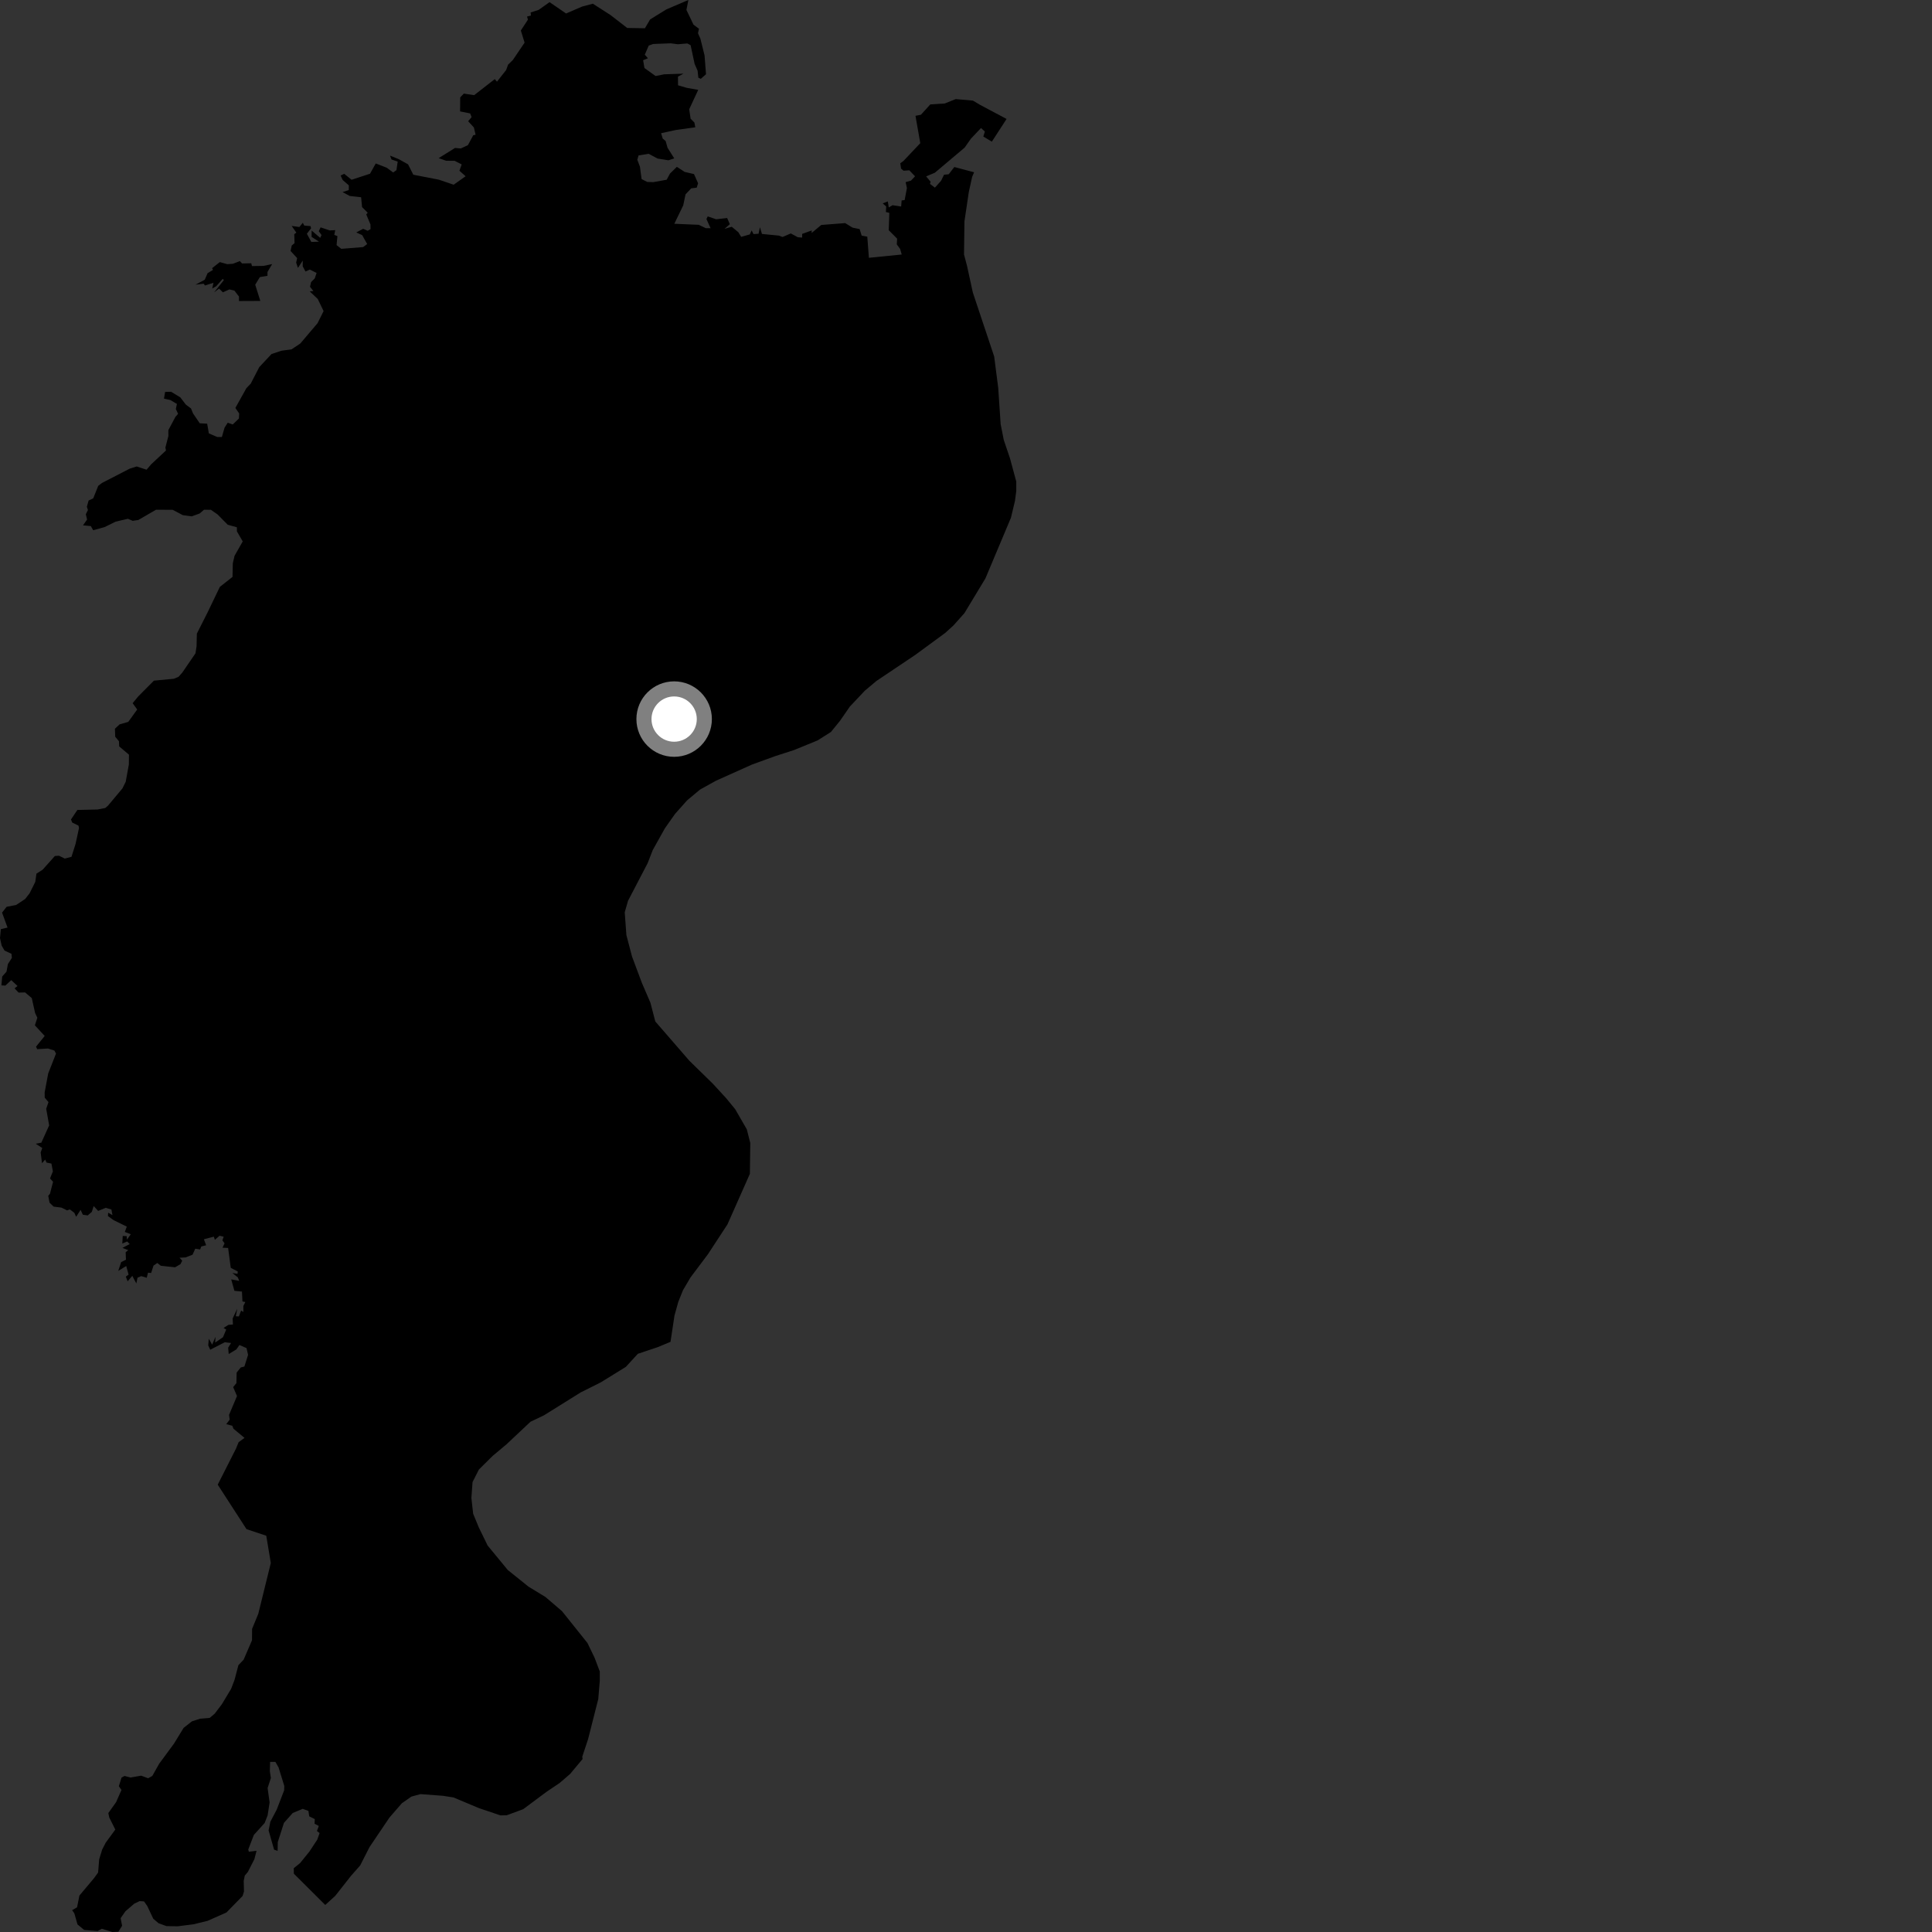 <?xml version="1.0" encoding="utf-8" ?>
<svg baseProfile="full" height="1024" version="1.1" width="1024" xmlns="http://www.w3.org/2000/svg" xmlns:ev="http://www.w3.org/2001/xml-events" xmlns:xlink="http://www.w3.org/1999/xlink"><rect width="100%" height="100%" fill="#333333" stroke="none"/><defs /><polygon fill="black" points="49.819,995.49 42.093,1004.688 40.838,1010.914 38.239,1012.433 39.396,1014.092 41.075,1019.995 44.625,1022.911 51.755,1023.482 53.957,1022.279 59.551,1024.0 62.738,1023.865 64.717,1020.702 63.938,1016.681 66.486,1013.01 71.18,1008.968 74.018,1007.626 76.348,1007.792 78.054,1010.227 81.242,1016.978 84.041,1019.352 88.198,1020.872 94.141,1020.978 102.55,1019.914 110.027,1018.081 120.022,1013.654 128.597,1004.872 129.319,1002.521 129.172,996.951 129.729,994.116 131.356,992.186 134.821,985.426 135.975,980.97 131.88,981.459 131.585,980.251 134.545,972.551 140.253,966.242 141.841,962.193 142.895,955.339 141.839,947.694 143.572,942.37 143.023,938.806 143.17,933.826 145.963,933.833 147.648,936.78 150.68,946.593 150.615,948.885 146.637,959.2 143.297,965.53 142.366,970.162 145.277,980.365 147.149,980.99 147.224,976.37 150.492,966.161 155.163,960.914 160.45,958.73 163.477,959.826 163.904,962.701 166.855,964.159 166.71,966.606 168.969,967.799 167.983,970.475 169.393,971.569 168.151,975.056 164.004,981.358 159.056,987.467 155.7,990.184 155.744,993.087 172.383,1009.664 177.685,1004.843 186.092,994.173 190.888,988.741 195.867,978.967 206.408,963.358 213.021,955.74 218.067,952.223 222.873,950.918 234.818,951.814 240.359,952.686 253.85,958.348 265.297,962.201 268.581,962.127 277.326,958.898 289.686,949.681 296.597,945.036 302.201,940.206 308.778,932.321 308.616,931.074 311.696,921.789 317.097,900.518 317.901,890.794 317.902,885.93 315.101,878.542 311.364,870.818 297.863,853.939 289.104,846.44 280.087,840.935 269.131,832.13 258.459,819.174 253.786,809.592 250.783,802.328 249.85,793.991 250.454,785.535 253.836,778.871 261.109,771.665 268.479,765.498 281.153,753.568 288.37,750.114 307.757,738.015 318.409,732.687 331.685,724.492 338.07,717.545 348.586,714.024 355.383,711.202 357.486,697.272 359.49,690.085 361.987,683.848 365.926,677.148 375.245,664.729 385.567,648.958 397.452,622.146 397.663,605.792 395.819,598.568 389.683,587.927 384.927,582.117 377.791,574.355 365.384,562.219 347.318,541.386 344.747,531.485 340.219,520.975 334.981,506.965 331.998,495.585 331.12,483.544 332.851,477.481 343.267,457.498 345.994,450.499 352.413,439.013 357.812,431.359 364.174,424.216 371.001,418.504 379.498,413.791 398.597,405.22 410.769,400.801 420.886,397.526 433.346,392.43 440.397,387.971 445.251,381.997 450.441,374.494 458.363,366.099 464.522,360.924 485.214,347.047 501.029,335.431 505.41,331.442 511.163,324.98 522.29,306.577 535.811,274.44 537.946,265.542 538.645,260.266 538.651,255.28 535.336,242.981 532.017,233.194 530.364,224.814 529.075,205.569 526.941,188.963 515.629,155.059 512.534,140.881 510.949,134.892 511.178,117.316 513.499,101.705 515.269,93.694 516.294,91.314 505.805,88.519 502.854,92.349 500.345,92.617 498.799,95.804 495.518,99.457 492.901,97.461 493.235,96.325 490.872,93.488 495.497,91.545 511.275,78.241 514.601,73.51 519.948,67.854 521.993,69.703 521.19,72.382 525.703,75.08 533.505,63.047 519.12,55.388 515.68,53.323 506.533,52.517 500.737,54.85 493.071,55.345 488.11,60.821 485.222,61.381 487.77,75.881 478.794,85.371 477.173,86.517 477.58,89.369 478.905,90.477 481.942,90.264 484.998,93.443 482.838,95.732 480.001,96.53 480.684,99.662 479.478,106.047 477.885,106.23 477.623,109.457 473.051,108.756 471.074,109.96 470.568,106.748 467.849,107.802 469.701,109.415 469.544,112.386 471.364,112.811 471.04,122.002 475.489,126.474 475.309,129.528 477.092,131.95 477.926,134.899 460.532,136.64 459.681,125.44 456.699,124.874 455.629,121.422 451.881,120.653 447.965,118.246 435.302,119.232 430.16,123.496 430.251,122.134 425.165,123.97 425.144,125.927 422.867,125.746 419.148,123.727 414.769,125.608 412.888,124.887 403.856,123.995 402.78,120.43 402.045,123.899 399.374,124.072 398.404,122.115 397.405,124.249 392.833,125.545 391.356,123.114 387.842,120.185 384.023,121.292 386.835,118.815 385.403,115.553 379.581,116.214 375.113,114.691 374.431,116.09 376.632,120.956 374.076,120.935 370.359,119.152 357.397,118.603 362.119,108.865 363.345,103.013 366.357,99.829 369.271,99.465 369.997,97.124 367.835,92.259 362.892,91.122 358.749,88.422 355.102,91.999 353.349,95.264 346.263,96.538 343.043,96.43 340.065,94.919 339.176,88.341 337.791,84.662 338.444,82.391 343.788,81.505 348.564,84.045 354.297,84.952 357.372,83.953 353.801,78.298 352.812,74.775 351.246,73.429 350.407,70.605 358.284,68.876 368.51,67.475 368.059,64.971 366.034,62.915 365.288,57.91 370.072,47.629 364.009,46.565 359.38,45.196 359.337,40.627 362.26,39.041 352,39.386 347.475,40.292 341.573,36.063 340.863,31.908 343.428,30.873 341.75,28.985 343.837,24.157 346.203,23.315 355.475,22.962 359.296,23.455 364.315,23.035 366.038,23.951 368.159,33.854 369.737,37.464 370.141,41.185 371.449,41.781 374.201,39.345 373.421,29.328 371.215,20.468 369.942,17.611 370.471,15.229 367.568,13.073 363.824,5.267 364.847,0.0 353.176,4.984 344.57,10.311 341.819,14.981 332.427,14.821 323.596,7.985 314.218,1.964 308.547,3.473 300.029,7.15 291.277,1.134 285.509,5.232 281.253,6.599 281.4,8.24 279.349,8.775 279.807,10.418 276.06,16.175 278.046,22.605 271.842,31.771 269.308,34.25 268.259,37.129 263.398,43.286 262.242,41.933 251.32,50.435 245.824,49.609 243.92,51.621 243.855,59.048 249.19,60.12 249.96,62.074 248.13,64.25 251.165,67.565 252.074,71.406 250.819,71.703 248.019,76.914 244.23,78.686 241.166,78.422 232.484,83.828 236.481,85.196 240.961,85.236 244.712,87.145 243.503,90.494 246.78,93.413 240.452,97.899 232.559,95.226 219.065,92.604 216.284,87.107 211.436,84.4 206.731,82.482 207.501,84.517 210.791,85.645 210.124,90.179 208.382,91.412 204.946,88.881 199.151,86.637 196.112,92.082 186.338,95.282 182.438,92.122 180.543,93.037 181.62,95.394 184.89,98.243 184.867,100.743 181.562,101.809 185.392,103.873 191.4,104.552 191.904,109.765 194.902,112.764 194.112,113.618 196.347,118.958 196.399,121.458 194.897,122.306 192.466,121.27 188.836,123.184 191.964,124.627 194.602,129.346 192.459,130.966 180.892,131.886 178.39,129.905 178.835,125.133 177.185,124.493 177.68,121.985 174.773,122.124 169.909,120.51 168.953,122.542 170.423,124.585 169.703,126.064 165.182,122.189 165.151,125.551 169.058,128.087 165.013,128.237 162.647,123.889 164.876,121.019 164.571,119.836 161.271,119.571 160.497,118.078 158.669,120.325 154.584,119.745 157.07,123.293 155.96,124.144 156.114,128.872 154.644,130.118 153.991,133.004 157.494,136.797 156.963,139.212 157.917,141.998 160.468,138.107 160.44,141.16 161.91,143.911 164.199,142.875 167.801,144.673 166.831,147.554 164.888,149.494 164.314,151.992 166.099,154.274 164.136,154.419 168.421,158.476 171.509,164.882 168.304,171.31 159.164,182.065 154.534,185.149 149.22,185.89 143.931,187.636 137.416,194.578 132.889,203.343 130.586,205.753 124.746,216.22 126.767,219.139 126.619,221.835 123.365,224.974 120.703,224.046 119.022,226.656 117.603,231.617 115.161,231.625 110.695,229.705 109.8,224.57 105.87,224.338 102.299,219.105 101.224,216.471 98.531,214.485 95.58,210.622 90.688,207.644 87.502,207.726 86.917,211.29 90.293,212.029 93.776,214.093 93.199,216.785 94.392,219.338 92.959,220.976 89.236,227.975 89.243,231.104 87.656,237.241 87.981,238.763 80.052,246.164 77.686,248.962 72.473,247.23 68.744,248.403 54.036,255.985 52.069,257.494 49.42,264.117 46.967,265.282 46.035,268.586 46.603,270.325 45.487,272.551 46.162,275.368 43.987,278.444 48.139,278.833 49.391,281.031 55.442,279.375 61.286,276.478 67.77,274.97 70.334,276.041 73.29,275.618 82.709,270.158 91.529,270.212 96.883,273.042 101.603,273.672 105.807,272.162 108.126,270.174 111.78,270.198 115.335,272.692 120.686,278.118 125.545,279.465 125.563,281.63 128.652,286.961 124.315,294.594 123.398,298.536 123.241,305.766 116.517,311.068 109.965,324.704 104.339,335.835 104.178,342.615 103.597,346.295 96.625,356.469 94.656,358.708 92.125,359.761 81.58,360.76 73.233,369.146 70.296,372.71 72.722,376.047 67.985,382.61 63.383,383.932 60.914,386.248 61.071,390.498 63.05,392.868 63.174,395.609 68.349,399.98 68.3,405.163 66.635,414.333 64.878,417.898 57.192,427.061 55.776,428.259 51.746,429.052 41.007,429.299 37.628,434.325 38.267,435.954 41.602,437.598 41.885,438.812 40.065,447.222 37.893,454.12 34.341,455.062 31.262,453.552 29.086,453.697 22.593,460.963 19.319,463.046 18.69,467.435 15.701,473.442 13.318,476.499 8.518,479.665 3.515,480.622 1.089,483.698 3.997,491.635 0.46,492.461 0.0,497.221 0.88,501.193 2.389,503.806 6.094,505.557 6.288,507.695 4.177,511.003 3.455,514.999 1.163,517.585 0.757,522.274 2.847,522.387 5.952,519.492 9.295,522.605 7.715,523.841 9.874,526.101 13.296,526.002 16.842,529.015 18.603,536.909 19.797,539.417 18.486,543.441 23.696,549.087 19.106,554.744 19.704,556.084 25.441,555.73 28.825,556.821 29.685,558.42 25.553,568.939 23.661,579.019 23.71,581.771 25.695,584.144 24.49,587.655 26.049,596.484 21.919,605.628 18.936,606.204 22.396,608.468 21.547,610.822 22.275,616.542 23.923,614.597 24.675,616.195 27.259,616.715 28.031,620.84 26.518,624.607 28.122,626.37 26.498,632.672 25.567,633.834 26.268,637.458 28.43,639.533 32.559,640.057 35.542,641.524 37.047,641.025 39.399,642.825 40.363,644.93 42.714,641.254 43.909,643.824 46.491,644.199 48.658,642.319 49.65,639.225 52.017,641.806 56.019,640.181 59.049,641.063 59.606,644.038 57.339,642.761 57.205,644.528 60.181,646.682 67.21,650.14 66.157,652.947 69.317,654.178 67.301,657.047 67.142,655.176 65.045,655.082 64.825,659.098 67.389,657.993 68.757,659.372 64.906,661.402 67.953,662.603 66.598,663.72 66.764,667.678 64.21,668.947 62.682,673.587 66.916,671.018 68.151,675.582 66.685,676.627 67.651,679.124 70.118,676.228 72.262,680.257 72.877,677.199 74.846,676.375 77.779,677.235 78.444,674.54 80.091,674.719 81.37,670.786 83.389,669.418 85.245,670.884 92.81,671.695 95.664,670.016 96.568,668.194 95.191,666.62 98.407,666.455 102.053,665.01 103.495,661.827 106.067,662.241 106.684,660.664 109.268,660.011 108.062,656.835 113.326,655.455 113.896,657.135 116.372,654.959 118.545,655.483 117.886,657.44 119.023,658.991 117.937,661.303 120.902,661.455 122.31,671.991 126.032,673.916 125.881,675.168 123.161,674.711 126.064,677.06 126.781,678.886 122.549,678.096 124.24,684.154 128.241,684.562 128.499,689.796 130.032,690.097 128.971,692.214 129.001,695.381 127.808,694.628 126.607,697.742 124.975,697.635 125.771,693.614 123.324,698.781 123.451,702.01 121.096,702.193 118.477,703.833 119.9,704.699 118.185,708.764 114.057,711.563 114.199,708.553 112.45,712.689 110.673,709.589 110.376,713.08 111.415,715.383 119.149,711.416 122.473,711.815 120.923,714.31 121.226,717.664 125.28,715.213 126.894,712.885 130.663,714.523 131.49,718.077 129.535,724.298 127.6,724.783 125.425,727.507 125.304,733.087 123.579,735.19 125.612,739.926 121.4,749.92 121.742,752.453 119.925,754.832 123.133,755.683 123.73,757.241 129.6,762.105 126.478,764.38 125.064,767.831 115.401,786.906 130.666,810.491 141.124,813.959 143.535,828.429 136.892,855.365 133.619,863.305 133.563,869.393 129.122,879.67 126.358,882.566 124.311,890.386 122.475,895.162 117.584,903.284 113.831,908.25 111.153,910.518 106.054,910.944 101.719,912.354 97.312,915.822 92.22,924.149 84.354,934.827 80.731,941.275 78.512,942.52 74.823,941.146 69.072,942.121 66.044,941.289 64.432,942.129 62.996,946.724 64.375,948.714 61.527,955.201 57.419,960.954 57.919,963.315 61.114,969.714 55.989,976.716 54.13,980.372 52.567,985.482 51.995,992.485 49.819,995.49" /><polygon fill="black" points="126.653,159.547 137.978,159.497 135.269,150.902 137.741,146.857 141.757,146.186 141.775,144.157 144.255,139.957 139.684,140.929 133.548,141.025 133.17,139.535 128.295,139.643 127.129,138.383 123.422,139.813 120.445,140.012 116.492,138.918 112.431,142.129 112.887,143.066 110.04,144.762 108.518,148.265 103.614,150.882 107.945,150.37 108.645,151.32 113.14,149.876 112.483,152.926 114.618,151.684 118.039,147.809 118.654,148.442 113.483,154.964 116.104,152.96 118.123,154.926 121.6,153.399 124.264,154.05 126.675,157.2 126.653,159.547" /><circle cx="357.308" cy="381.133" fill="rgb(100%,100%,100%)" r="16" stroke="grey" stroke-width="8" /></svg>